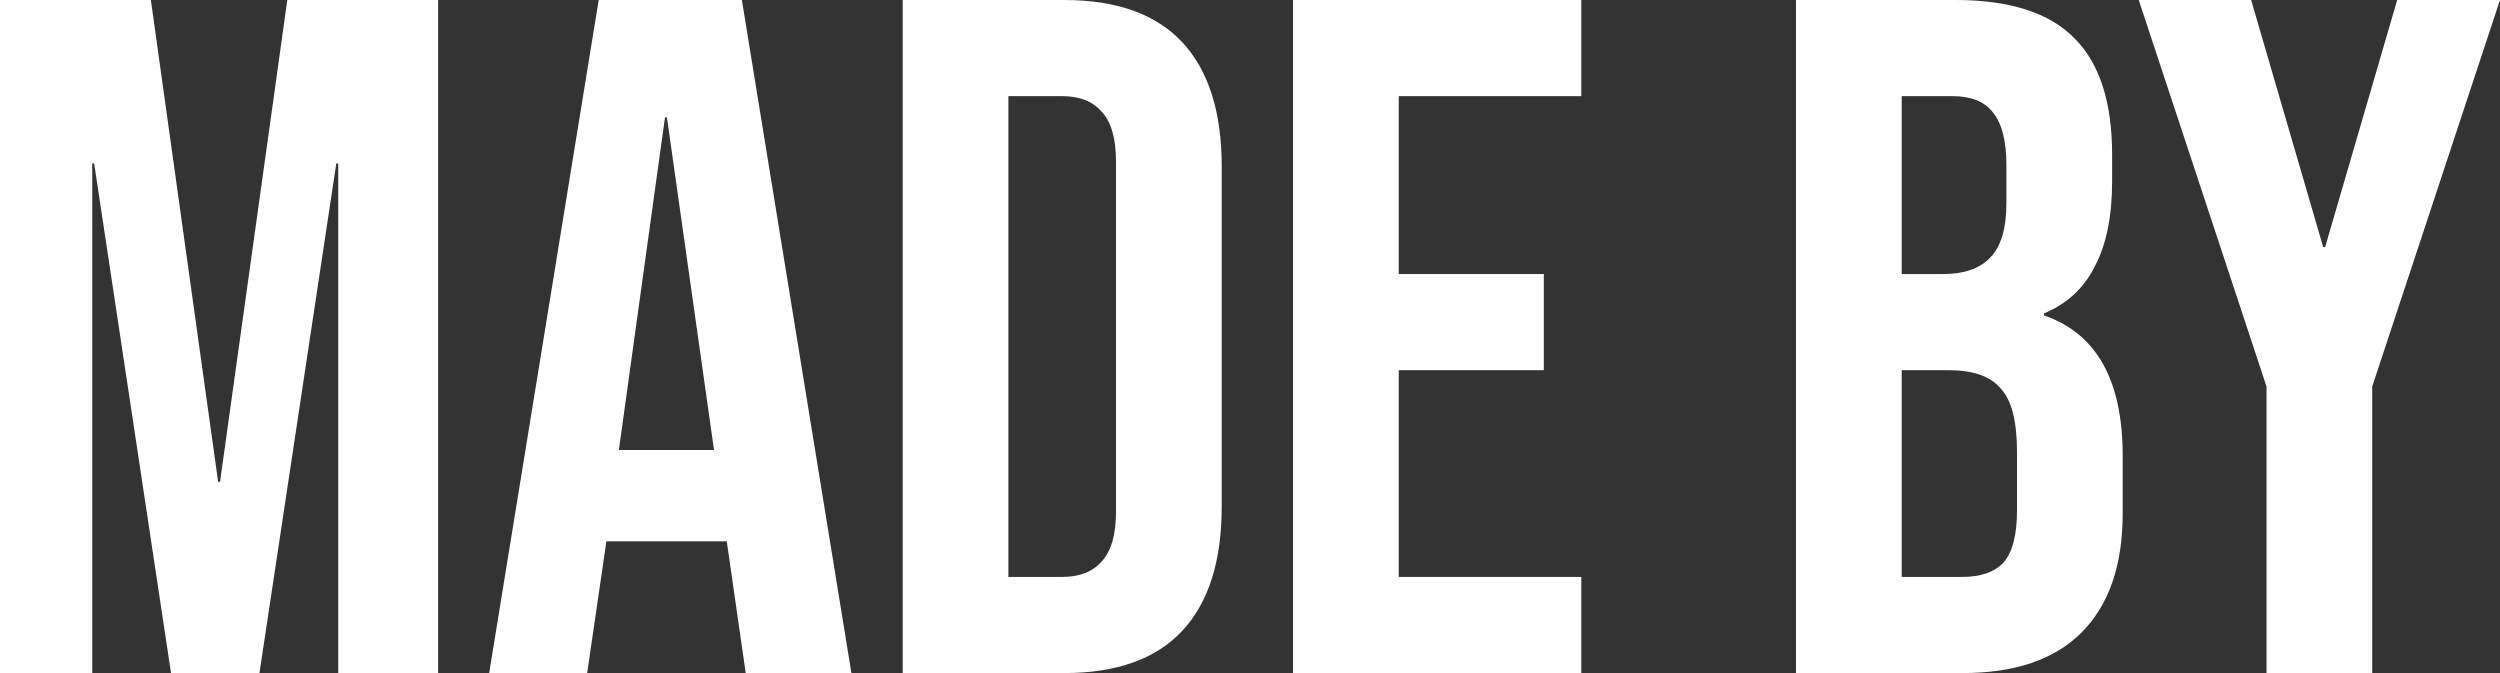 <svg width="104" height="28" viewBox="0 0 104 28" fill="none" xmlns="http://www.w3.org/2000/svg">
<rect x="0" y="0" width="104" height="28" fill="#333333" stroke="none"/>
<path d="M0 0H6.276L9.074 20.04H9.154L11.952 0H18.227V28H14.07V6.8H13.99L10.793 28H7.115L3.917 6.8H3.837V28H0V0Z" fill="white"/>
<path d="M24.906 0H30.862L35.419 28H31.022L30.222 22.44V22.52H25.226L24.426 28H20.349L24.906 0ZM29.703 18.72L27.744 4.88H27.664L25.745 18.72H29.703Z" fill="white"/>
<path d="M37.552 0H44.267C46.452 0 48.091 0.587 49.184 1.76C50.276 2.933 50.823 4.653 50.823 6.92V21.08C50.823 23.347 50.276 25.067 49.184 26.24C48.091 27.413 46.452 28 44.267 28H37.552V0ZM44.187 24C44.907 24 45.453 23.787 45.826 23.36C46.226 22.933 46.426 22.24 46.426 21.28V6.72C46.426 5.76 46.226 5.067 45.826 4.64C45.453 4.213 44.907 4 44.187 4H41.949V24H44.187Z" fill="white"/>
<path d="M53.791 0H65.782V4H58.188V11.4H64.223V15.4H58.188V24H65.782V28H53.791V0Z" fill="white"/>
<path d="M74.713 0H81.349C83.614 0 85.266 0.533 86.305 1.6C87.345 2.64 87.864 4.253 87.864 6.44V7.56C87.864 9 87.624 10.173 87.145 11.08C86.692 11.987 85.986 12.64 85.026 13.04V13.12C87.212 13.867 88.304 15.813 88.304 18.96V21.36C88.304 23.52 87.731 25.173 86.585 26.32C85.466 27.44 83.814 28 81.629 28H74.713V0ZM80.829 11.4C81.709 11.4 82.362 11.173 82.788 10.72C83.241 10.267 83.467 9.507 83.467 8.44V6.88C83.467 5.867 83.281 5.133 82.908 4.68C82.561 4.227 82.002 4 81.229 4H79.111V11.4H80.829ZM81.629 24C82.401 24 82.974 23.8 83.347 23.4C83.721 22.973 83.907 22.253 83.907 21.24V18.8C83.907 17.52 83.681 16.64 83.228 16.16C82.801 15.653 82.082 15.4 81.069 15.4H79.111V24H81.629Z" fill="white"/>
<path d="M94.287 16.08L88.971 0H93.647L96.645 10.28H96.725L99.723 0H104L98.684 16.08V28H94.287V16.08Z" fill="white"/>
</svg>
